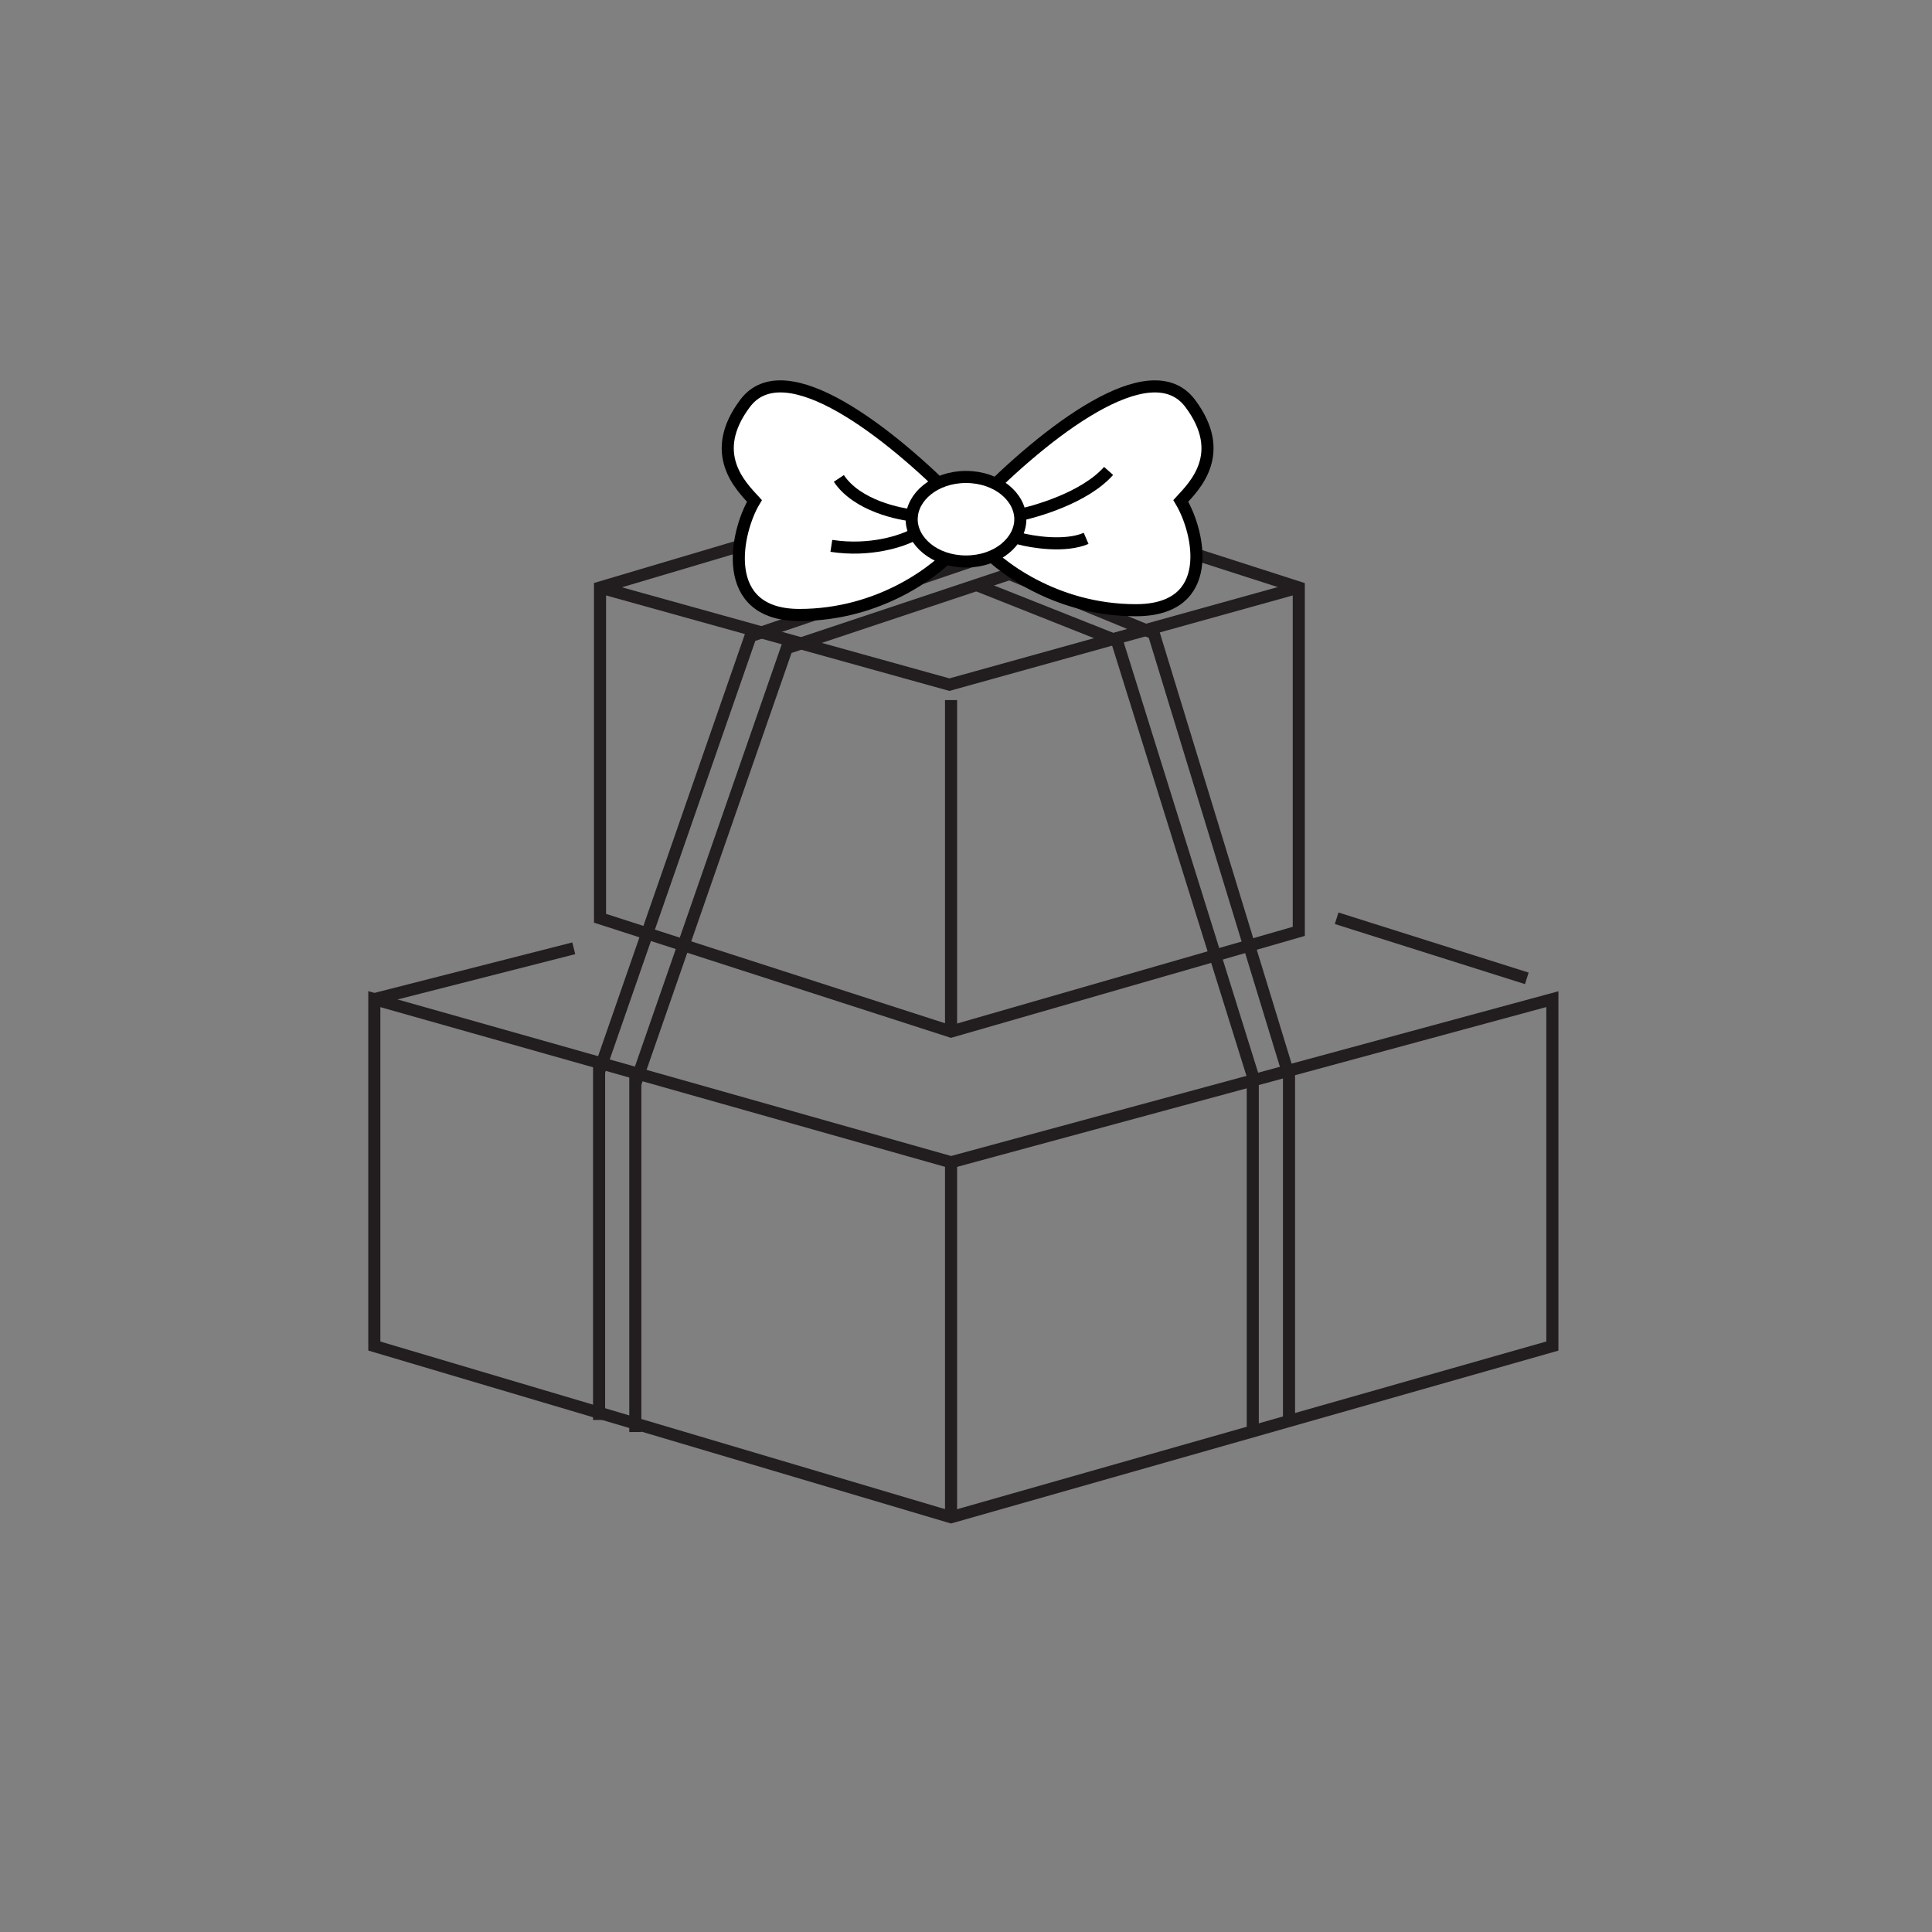 <svg width="160" height="160" viewBox="0 0 160 160" fill="none" xmlns="http://www.w3.org/2000/svg">
<rect x="0" y="0" width="160" height="160" fill="#808080" stroke="none"/>
<path d="M128.56 82.746V111.474L78.76 125.649L31 111.474V82.746L78.76 96.253L128.56 82.746Z" stroke="#221D1E" stroke-miterlimit="10"/>
<path d="M126.444 81.023L110.695 76.046" stroke="#221D1E" stroke-miterlimit="10"/>
<path d="M78.762 96.253V125.649" stroke="#221D1E" stroke-miterlimit="10"/>
<path d="M106.75 117.593V89.097L95.545 52.449L83.5 47.5" stroke="#221D1E" stroke-miterlimit="10"/>
<path d="M103.75 118.567V89.097L92.5 53.067L81 48.5" stroke="#221D1E" stroke-miterlimit="10"/>
<path d="M107.56 77.131L78.762 85.428L49.692 76.046V48.654L79.782 39.717L107.56 48.654V77.131Z" stroke="#221D1E" stroke-miterlimit="10"/>
<path d="M107.56 48.654L78.626 56.7L49.692 48.654" stroke="#221D1E" stroke-miterlimit="10"/>
<path d="M78.762 85.428V57.978" stroke="#221D1E" stroke-miterlimit="10"/>
<path d="M49.614 88.067V117.594" stroke="#221D1E" stroke-miterlimit="10"/>
<path d="M49.613 88.759L62.158 52.682L90.5 43.067" stroke="#221D1E" stroke-miterlimit="10"/>
<path d="M52.614 88.567V118.594" stroke="#221D1E" stroke-miterlimit="10"/>
<path d="M52.613 89.759L65.158 53.682L94 44.067" stroke="#221D1E" stroke-miterlimit="10"/>
<path d="M31 82.746L47.516 78.534" stroke="#221D1E" stroke-miterlimit="10"/>
<path d="M98.564 33.404C95.253 28.99 86.515 35.898 81.033 41.483L81.033 44.95C82.585 46.812 87.363 50.535 94.065 50.535C100.767 50.535 99.34 44.068 97.788 41.483C98.926 40.242 101.678 37.557 98.564 33.404Z" fill="white" stroke="black"/>
<path d="M61.705 33.404C65.016 28.99 73.754 35.898 79.235 41.483V45.344C77.684 47.206 72.906 50.929 66.204 50.929C59.502 50.929 60.929 44.068 62.48 41.483C61.343 40.242 58.59 37.557 61.705 33.404Z" fill="white" stroke="black"/>
<path d="M84.5 43C84.5 44.835 82.595 46.5 80 46.5C77.405 46.5 75.5 44.835 75.5 43C75.5 41.165 77.405 39.5 80 39.5C82.595 39.5 84.5 41.165 84.5 43Z" fill="white" stroke="black"/>
<path d="M84.053 42.724C85.707 42.414 89.824 41.234 91.81 39.001" stroke="black"/>
<path d="M84.363 44.586C85.501 44.896 88.21 45.33 89.948 44.586" stroke="black"/>
<path d="M75.675 44.275C74.744 44.792 72.076 45.703 68.849 45.206" stroke="black"/>
<path d="M75.985 42.724C74.434 42.62 70.959 41.855 69.469 39.621" stroke="black"/>
</svg>
